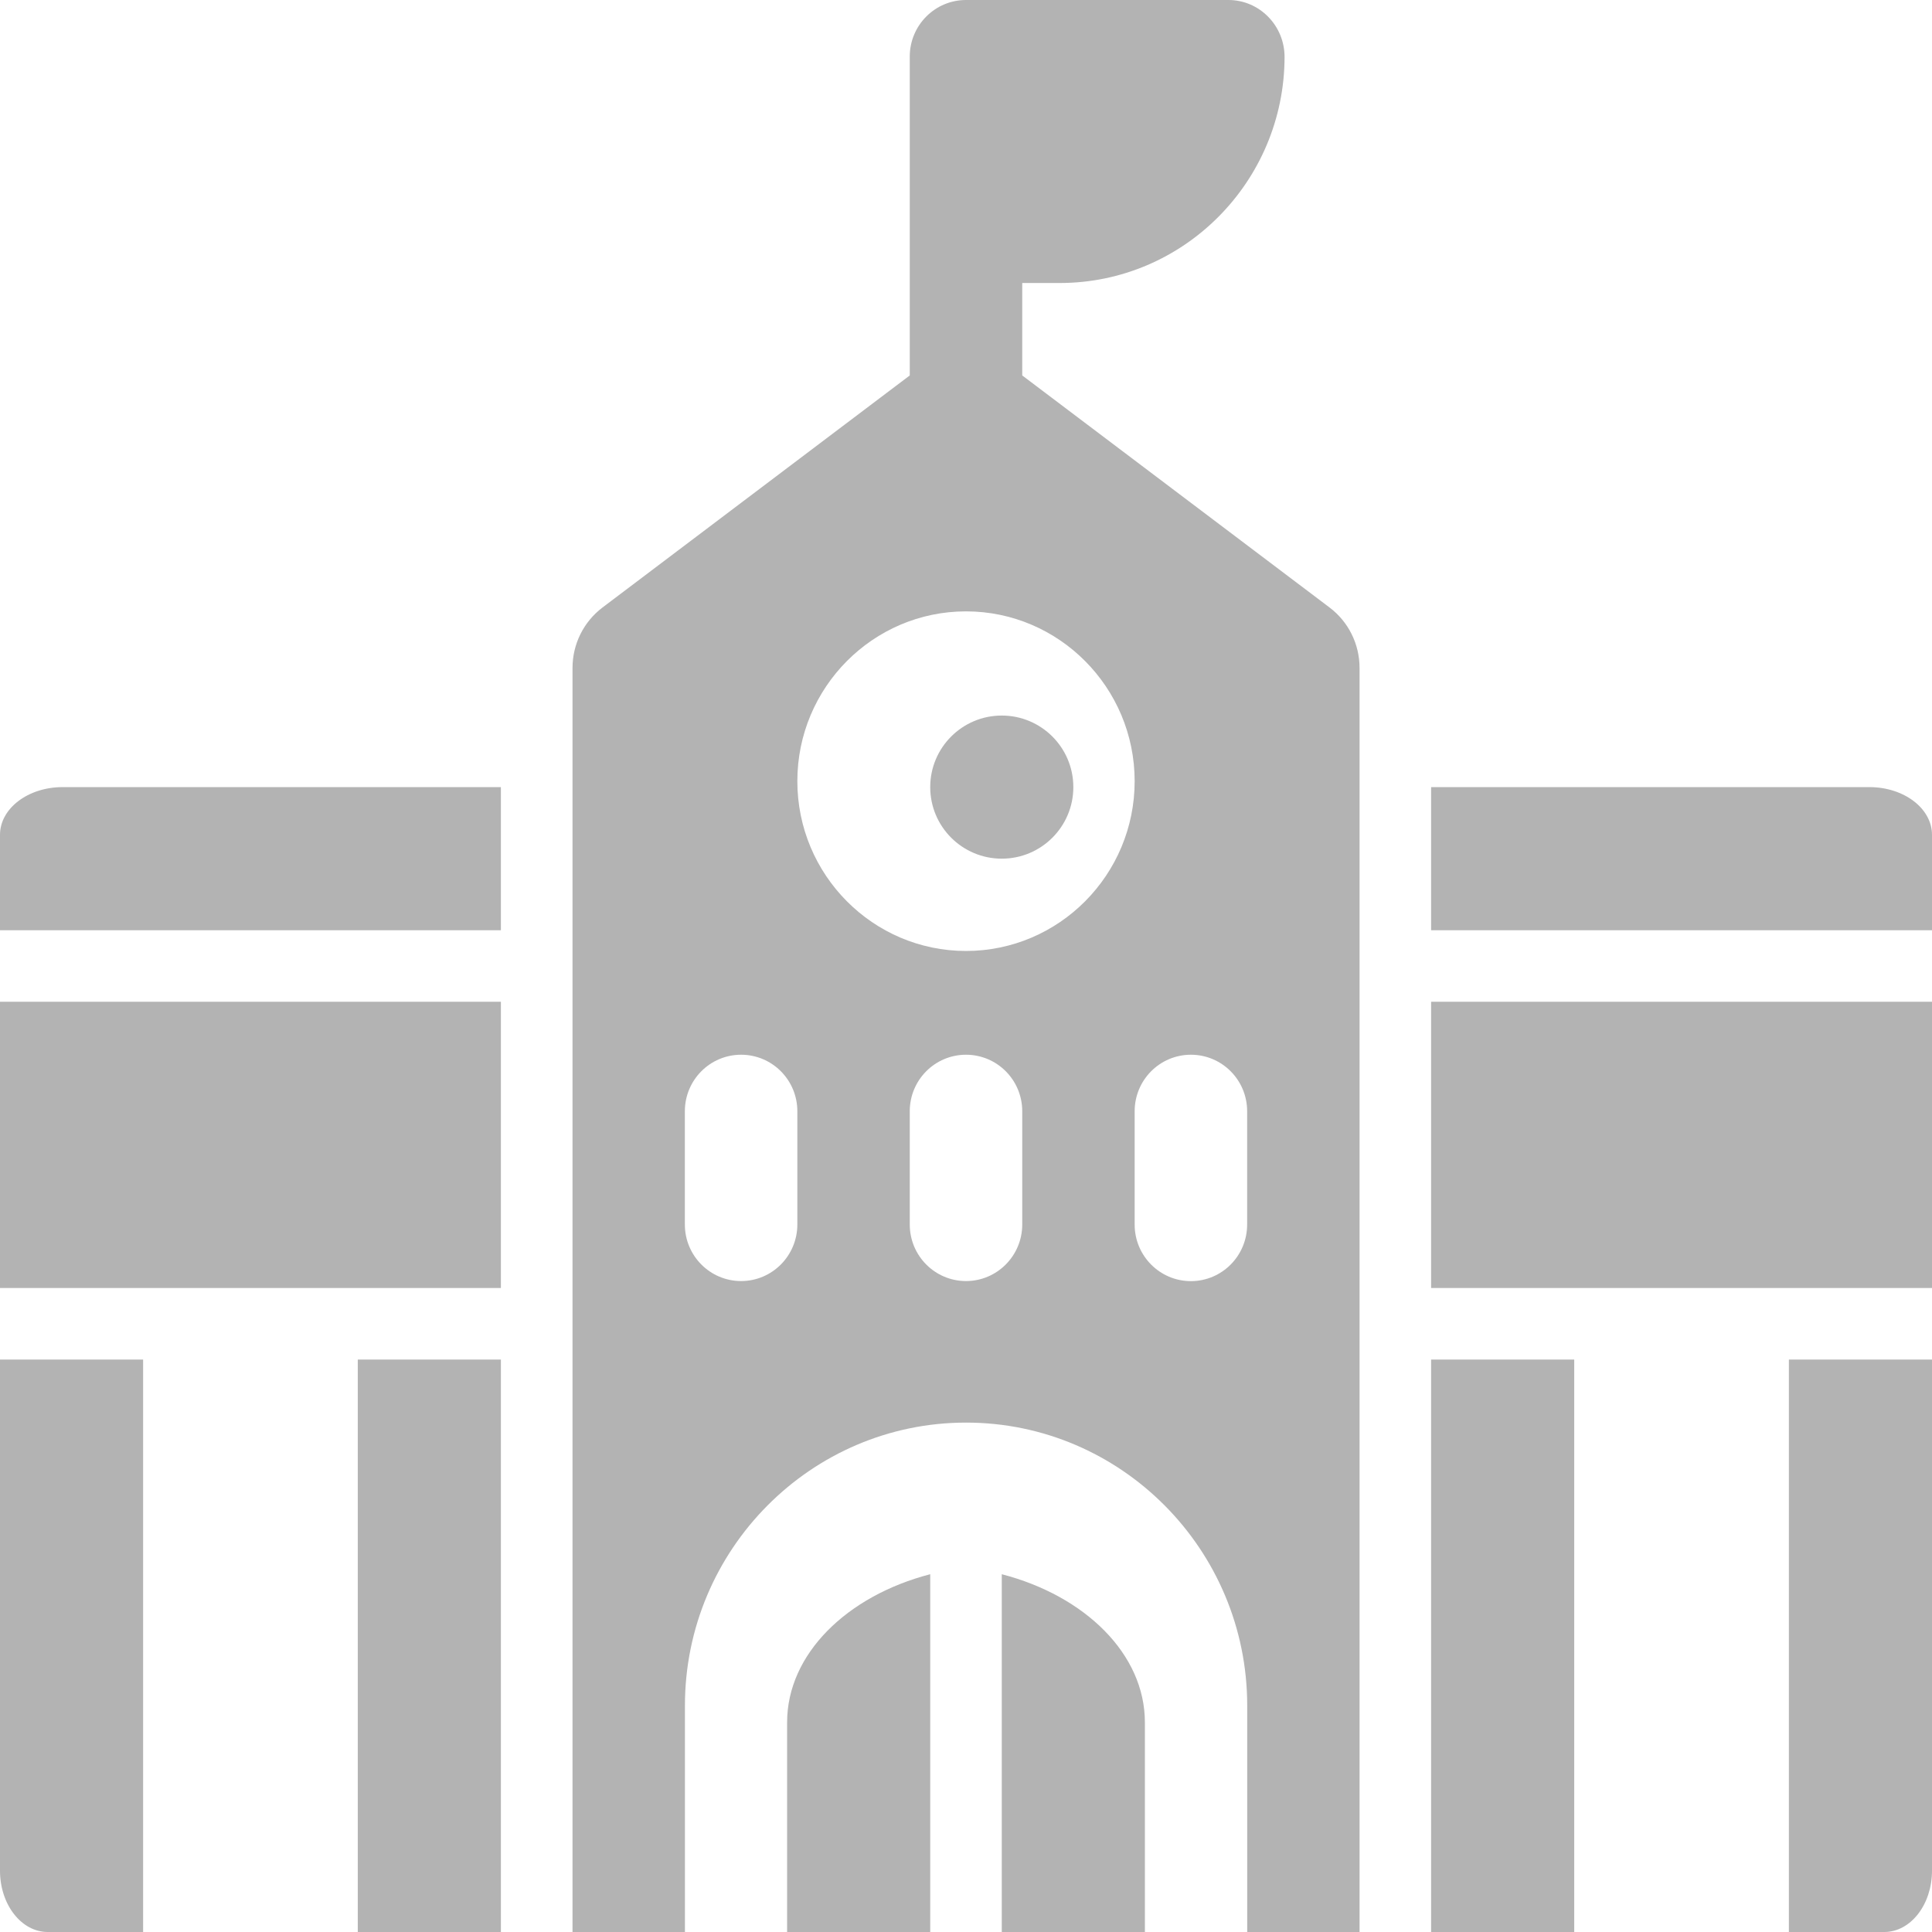 <svg xmlns="http://www.w3.org/2000/svg" width="27" height="27" viewBox="0 0 27 27">
    <g fill="none" fill-rule="evenodd" opacity=".3">
        <g fill="#000" fill-rule="nonzero">
            <g transform="translate(-152 -1872) translate(152 1872)">
                <path d="M0 14L7 14 7 18 0 18zM0 11.667V13h7v-2H.875c-.483 0-.875.298-.875.667zM0 26.143c0 .473.298.857.667.857H2v-8H0v7.143zM5 19L7 19 7 27 5 27zM26.125 11H20v2h7v-1.333c0-.369-.392-.667-.875-.667zM20 14L27 14 27 18 20 18zM20 26.143L20 27 22 27 22 19 20 19zM25 27h1.333c.369 0 .667-.384.667-.857V19h-2v8zM14 22v5h2v-2.93c0-.954-.836-1.768-2-2.07zM11 24.07V27h2v-5c-1.164.302-2 1.116-2 2.07z"/>
                <path d="M18.581 8.49l-4.295-3.243V3.955h.524c1.73 0 3.138-1.415 3.142-3.157.001-.439-.35-.798-.785-.798H13.5c-.434 0-.786.354-.786.791v4.456L8.42 8.49c-.264.2-.419.512-.419.844V27h1.571v-3.164c0-2.18 1.763-3.955 3.929-3.955s3.929 1.774 3.929 3.955V27H19V9.334c0-.332-.155-.645-.419-.844zm-7.438 8.622c0 .437-.352.791-.786.791-.434 0-.786-.354-.786-.79V15.53c0-.437.352-.79.786-.79.434 0 .786.353.786.79v1.582zm3.143 0c0 .437-.352.791-.786.791-.434 0-.786-.354-.786-.79V15.53c0-.437.352-.79.786-.79.434 0 .786.353.786.79v1.582zM13.5 13.29c-1.3 0-2.357-1.064-2.357-2.373 0-1.308 1.057-2.373 2.357-2.373 1.3 0 2.357 1.065 2.357 2.373 0 1.309-1.057 2.373-2.357 2.373zm3.929 3.823c0 .437-.352.791-.786.791-.434 0-.786-.354-.786-.79V15.53c0-.437.352-.79.786-.79.434 0 .786.353.786.79v1.582z"/>
                <circle cx="14" cy="11" r="1"/>
            </g>
        </g>
    </g>
</svg>
